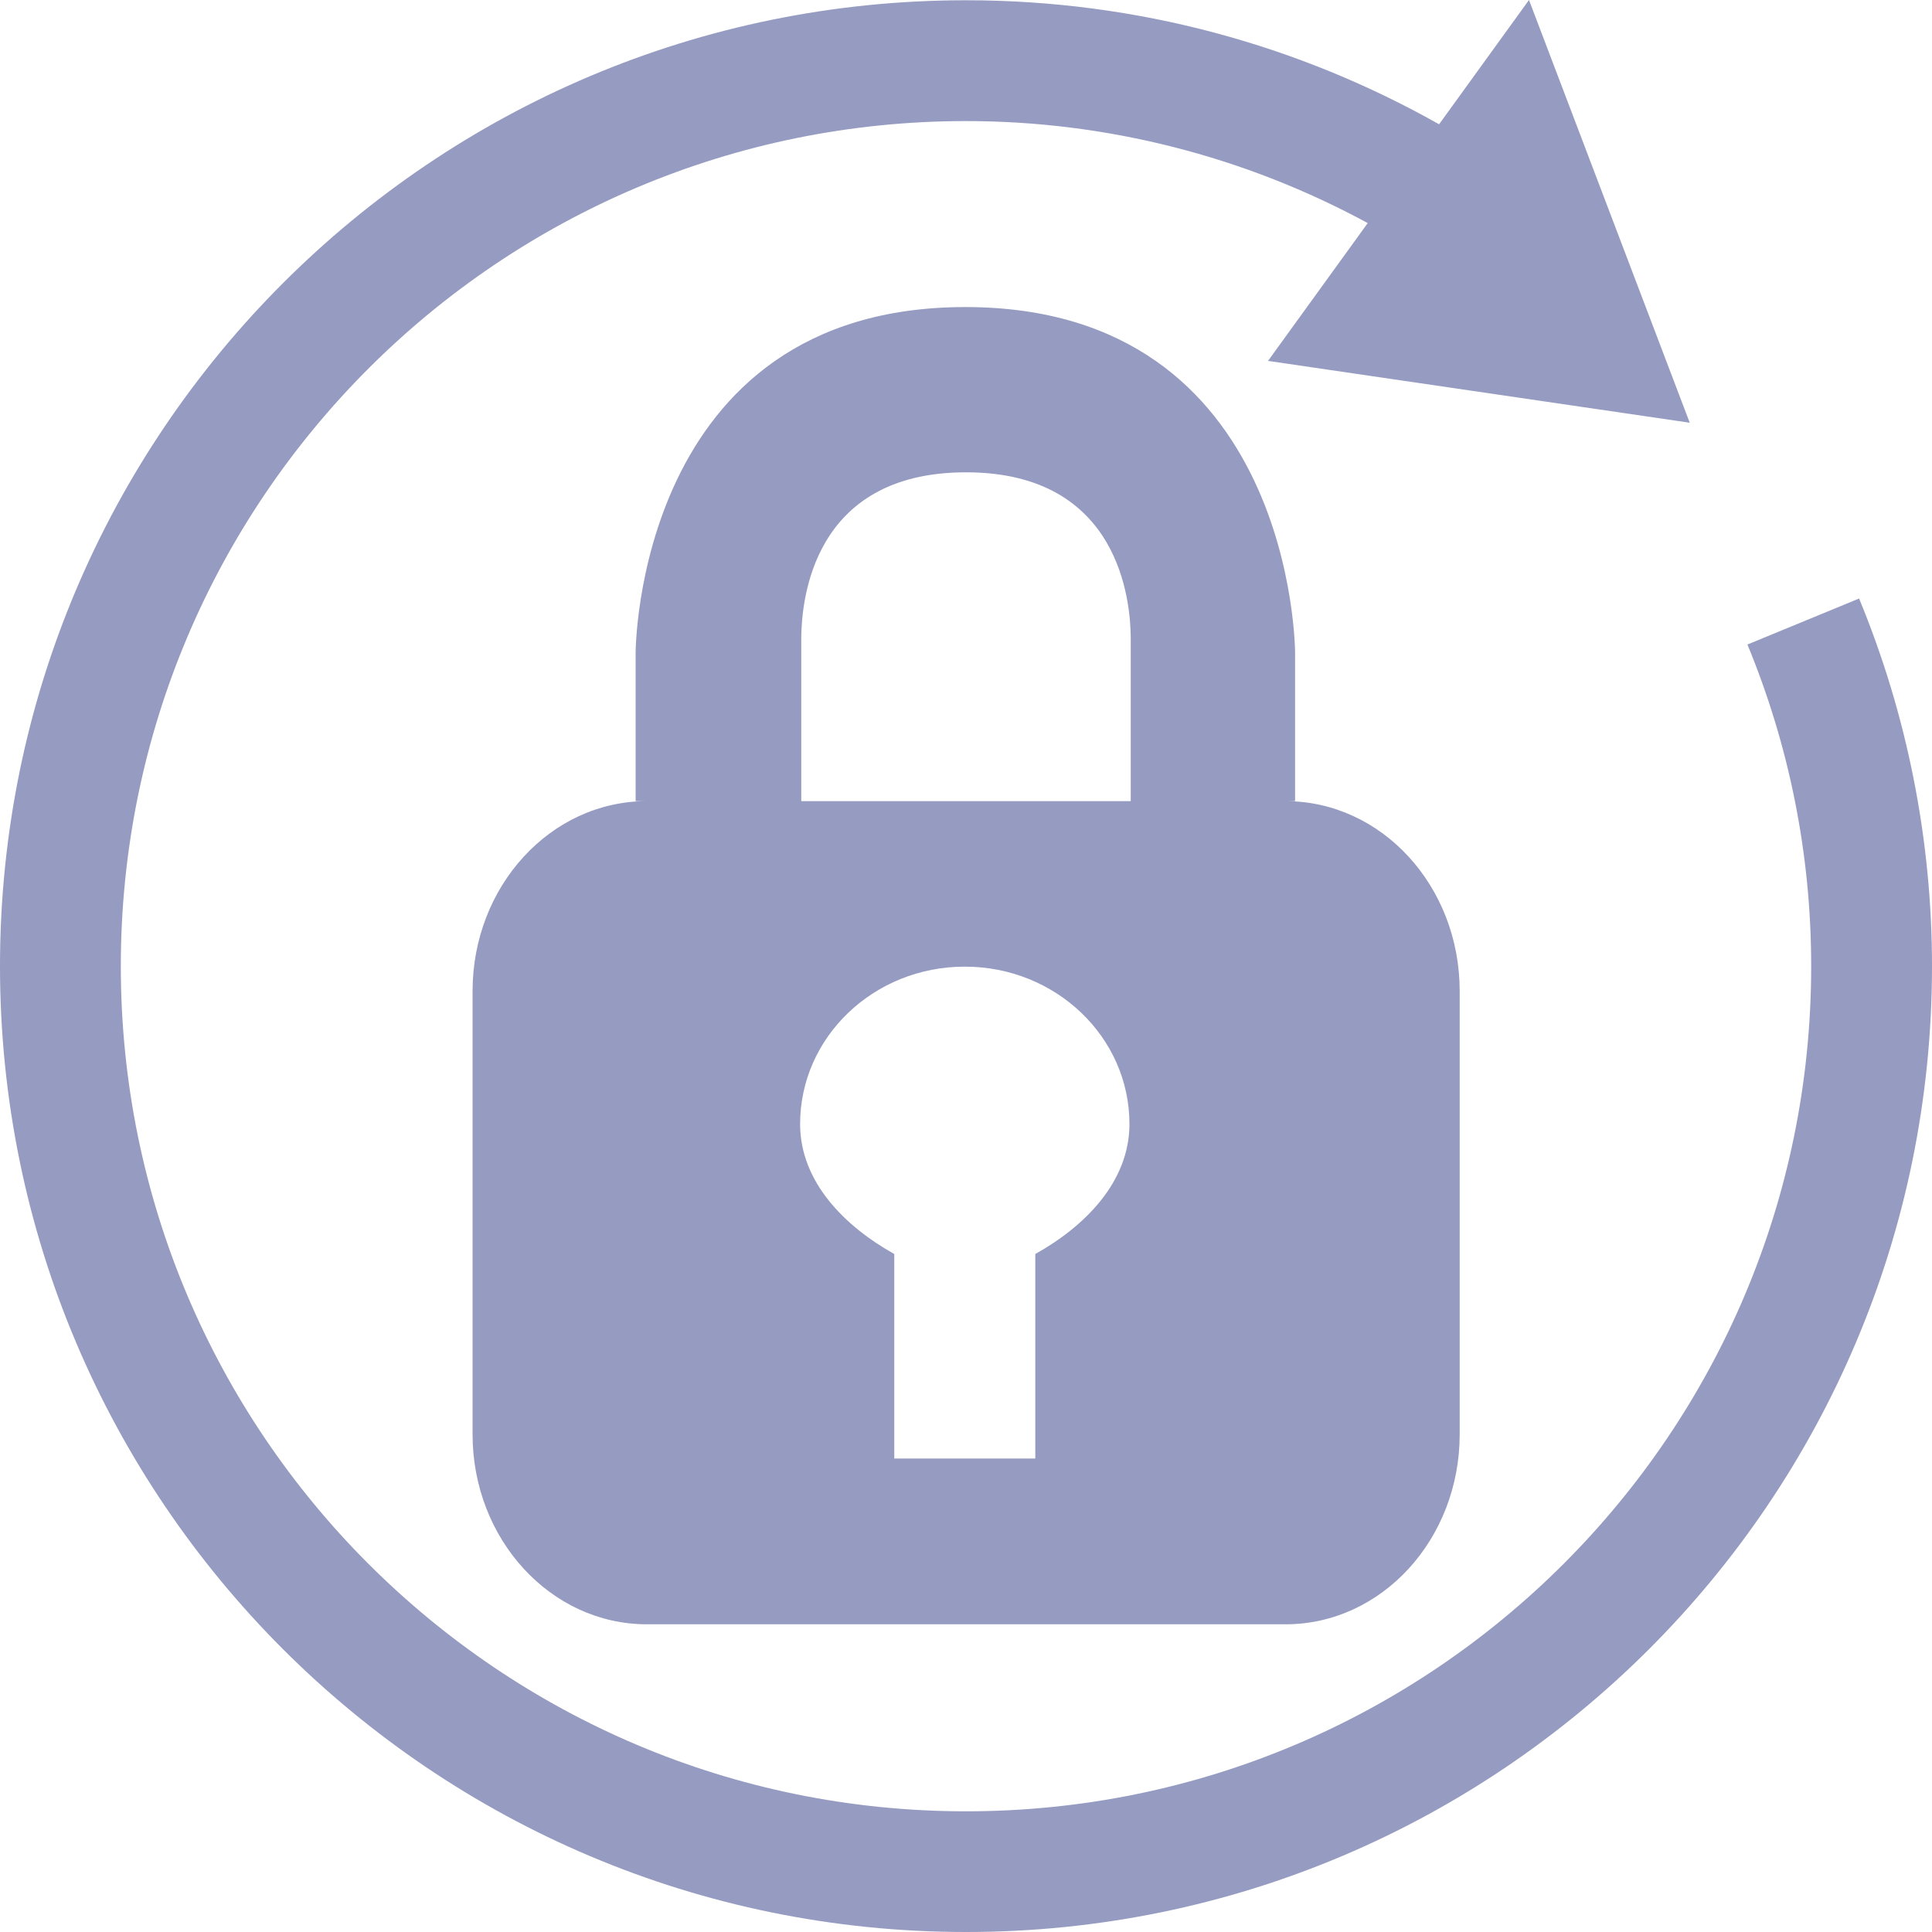 <?xml version="1.0" encoding="UTF-8"?>
<svg width="15px" height="15px" viewBox="0 0 15 15" version="1.1" xmlns="http://www.w3.org/2000/svg" xmlns:xlink="http://www.w3.org/1999/xlink">
    <!-- Generator: Sketch 59.1 (86144) - https://sketch.com -->
    <title>icon/重置密码</title>
    <desc>Created with Sketch.</desc>
    <g id="大数据竞赛实训平台" stroke="none" stroke-width="1" fill="none" fill-rule="evenodd">
        <g id="02系统管理-用户管理" transform="translate(-1724, -396)" fill="#959BC1" fill-rule="nonzero">
            <g id="表格" transform="translate(70, 339)">
                <g id="表格内容" transform="translate(52, 40)">
                    <g id="操作框" transform="translate(1556, 0)">
                        <path d="M55.98,23.22 C56.728,23.22 57.333,23.88 57.333,24.695 L57.333,28.136 C57.333,28.95 56.728,29.611 55.981,29.611 L51.022,29.611 C50.275,29.611 49.669,28.95 49.669,28.136 L49.669,24.695 C49.669,23.881 50.275,23.22 51.022,23.22 L55.981,23.22 L55.98,23.22 Z M53.49,24.505 C52.784,24.505 52.212,25.052 52.212,25.727 C52.212,26.179 52.563,26.524 52.943,26.736 L52.943,28.324 L54.038,28.324 L54.038,26.736 C54.419,26.524 54.769,26.178 54.769,25.727 C54.769,25.052 54.197,24.505 53.491,24.505 L53.49,24.505 Z M53.5,20.667 C52.298,20.667 52.225,21.677 52.221,21.945 L52.221,23.22 L50.935,23.22 L50.935,22.069 C50.935,22.069 50.935,19.384 53.495,19.384 C56.055,19.384 56.055,22.069 56.055,22.069 L56.055,23.22 L54.779,23.22 L54.779,21.945 C54.776,21.682 54.702,20.667 53.5,20.667 Z M53.5,32 C49.358,32 46,28.643 46,24.501 C46,20.36 49.358,17.002 53.5,17.002 C54.835,17.002 56.088,17.353 57.173,17.965 L57.871,17 L59.119,20.282 L55.845,19.802 L56.619,18.732 C55.661,18.212 54.589,17.94 53.5,17.94 C49.876,17.94 46.938,20.878 46.938,24.502 C46.938,28.125 49.876,31.063 53.5,31.063 C57.125,31.063 60.062,28.125 60.062,24.502 C60.062,23.616 59.885,22.774 59.567,22.004 L60.434,21.647 C60.808,22.552 61,23.522 61,24.502 C61,28.643 57.642,32 53.5,32 Z" id="icon/重置密码"></path>
                    </g>
                </g>
            </g>
        </g>
    </g>
</svg>